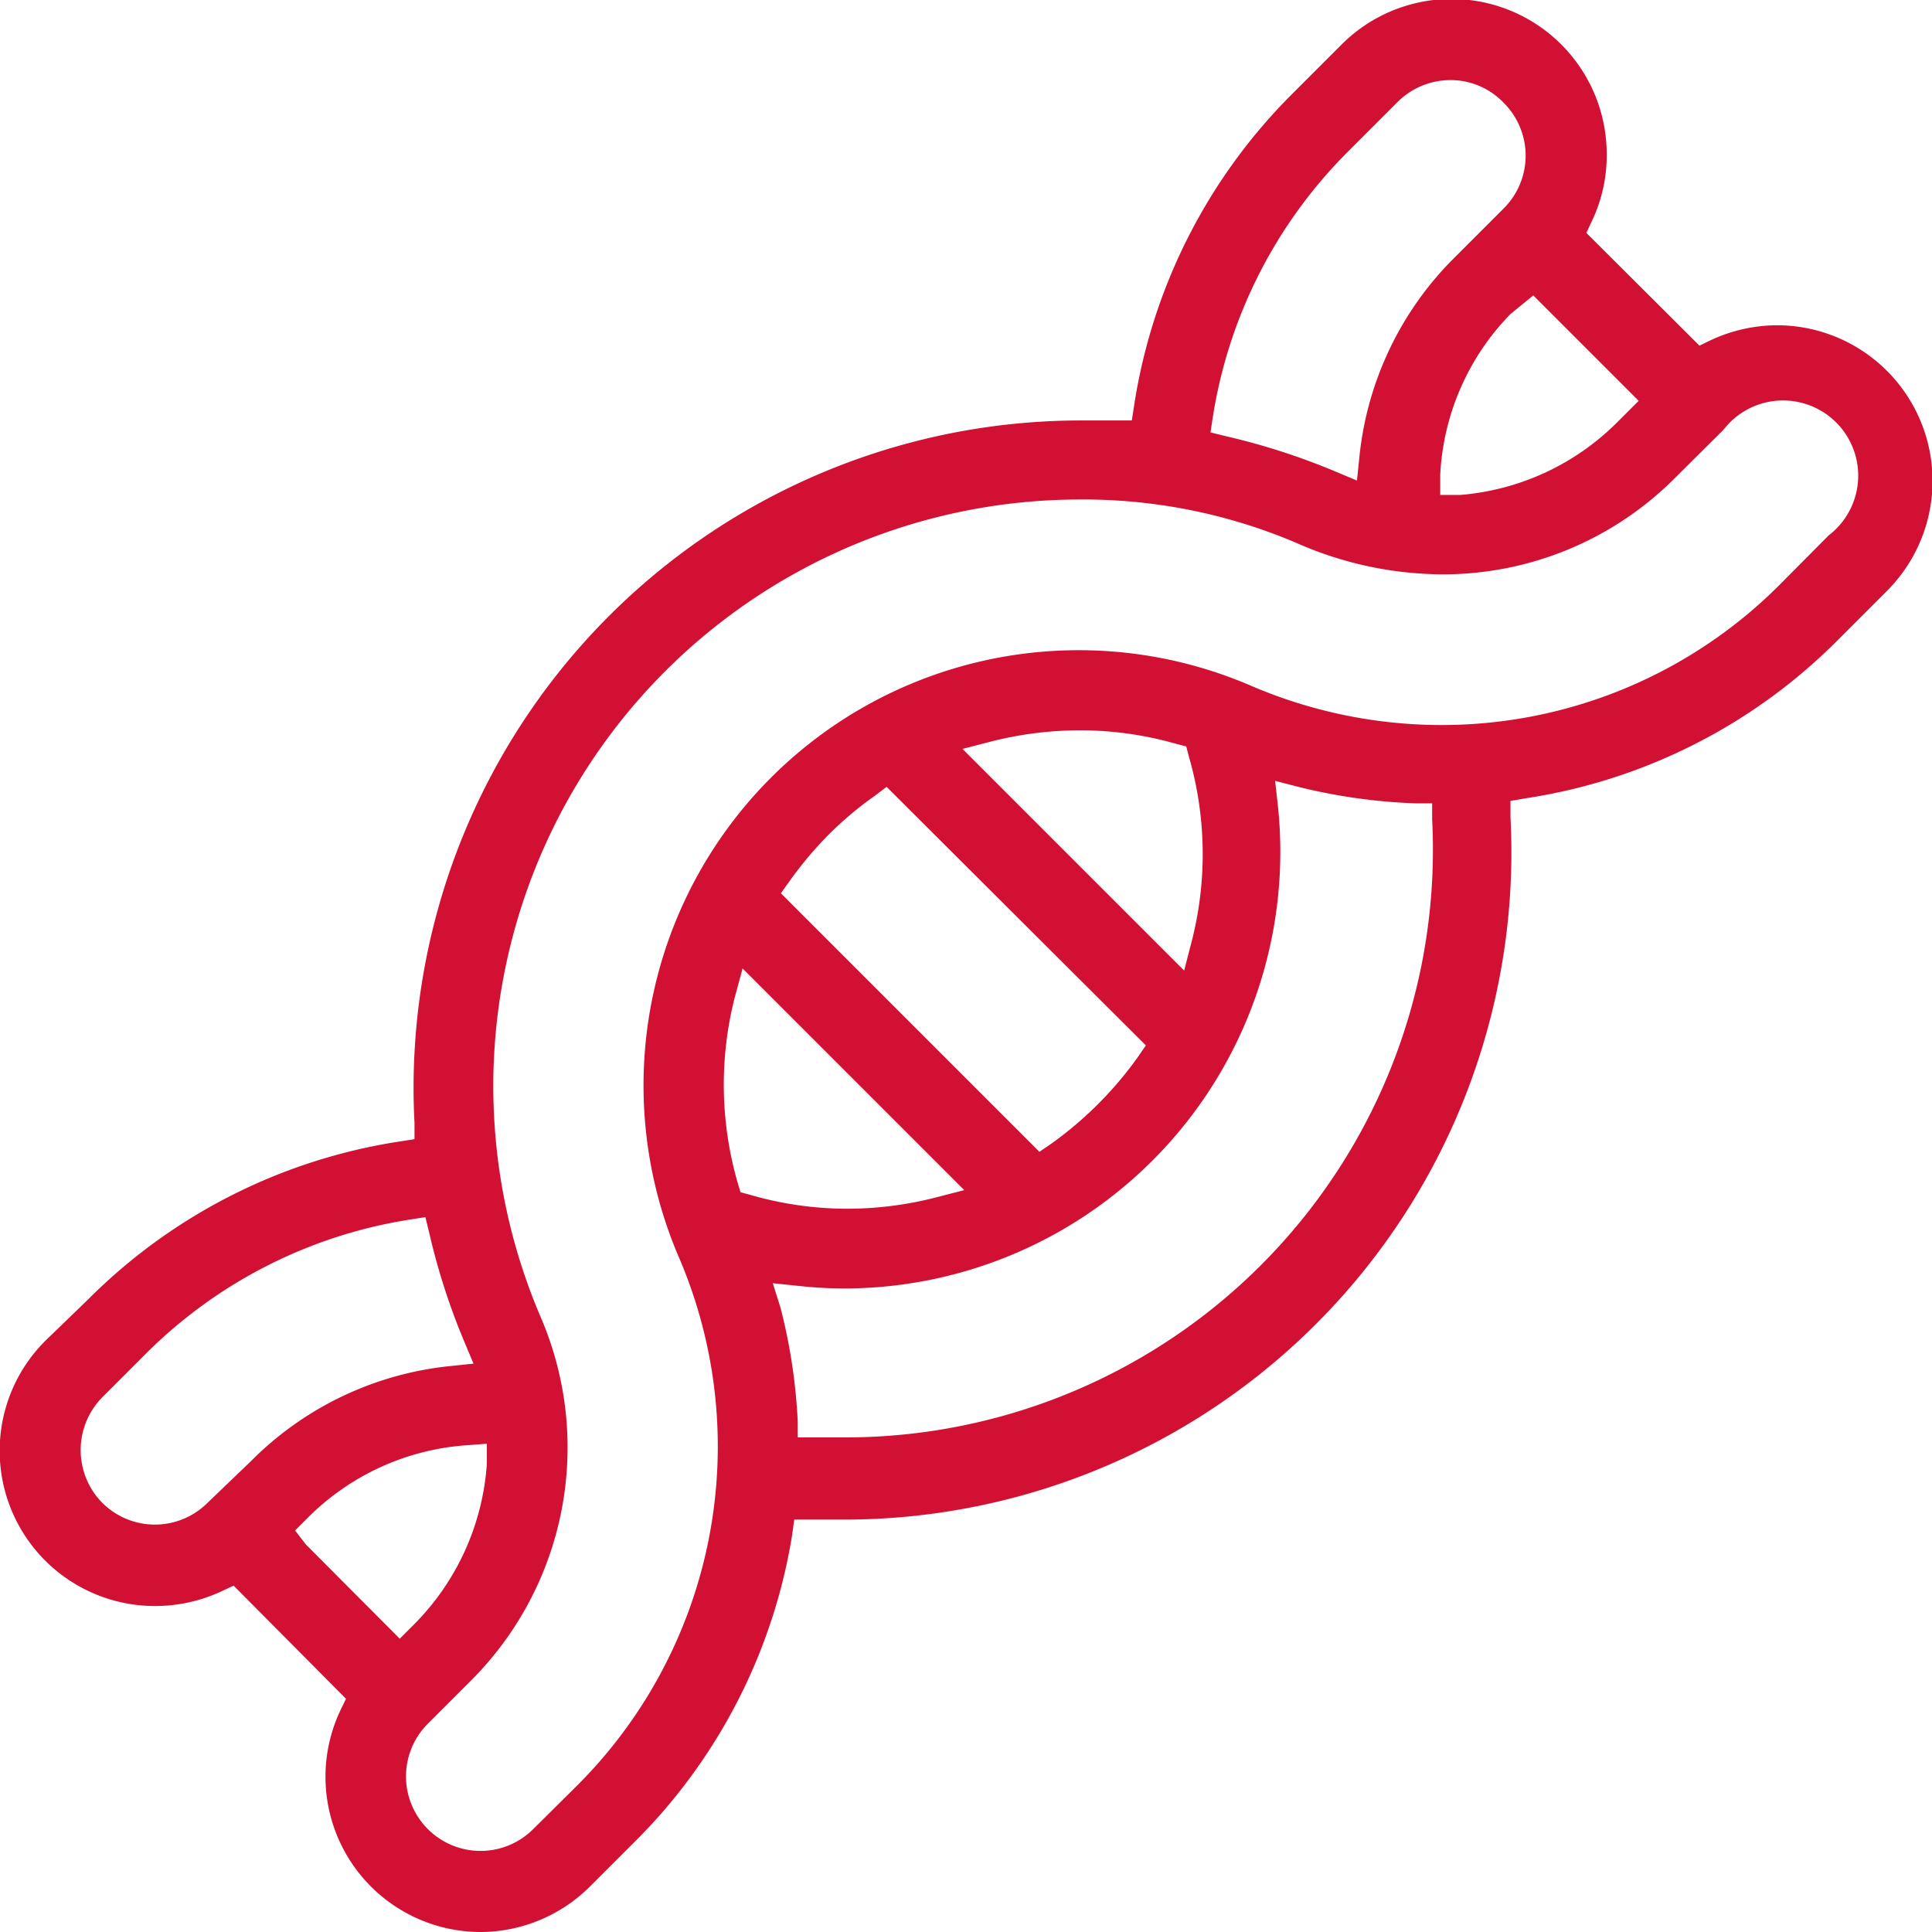<svg xmlns="http://www.w3.org/2000/svg" viewBox="0 0 55 55"><defs><style>.cls-1{fill:#d21033;}</style></defs><title>genomics</title><g id="Layer_2" data-name="Layer 2"><g id="Layer_1-2" data-name="Layer 1"><path class="cls-1" d="M13.7,55a4.42,4.42,0,0,1-4-6.33l.15-.31L6.65,45.14l-.32.15a4.48,4.48,0,0,1-1.91.43,4.42,4.42,0,0,1-3.13-7.55L2.5,37a15.93,15.93,0,0,1,8.85-4.5l.45-.07,0-.46a19,19,0,0,1,18.91-20l1.06,0,.45,0,.07-.45a15.93,15.93,0,0,1,4.5-8.85l1.4-1.4a4.42,4.42,0,0,1,7.55,3.13,4.34,4.34,0,0,1-.43,1.91l-.15.32,3.22,3.21.31-.15a4.48,4.48,0,0,1,1.91-.43,4.43,4.43,0,0,1,3.13,7.55l-1.4,1.4a15.88,15.88,0,0,1-8.86,4.51L43,22.8l0,.46a19,19,0,0,1-18.93,20c-.35,0-.69,0-1,0l-.46,0-.06.44A15.88,15.88,0,0,1,18,52.5l-1.21,1.21A4.43,4.43,0,0,1,13.7,55Zm17-40.78A16.7,16.7,0,0,0,15.39,37.49a9.38,9.38,0,0,1-2,10.37l-1.21,1.21a2.12,2.12,0,0,0,0,3,2.12,2.12,0,0,0,3,0l1.21-1.2A13.64,13.64,0,0,0,19.33,35.8,12.39,12.39,0,0,1,35.61,19.52,13.74,13.74,0,0,0,41,20.64a13.59,13.59,0,0,0,9.67-4l1.39-1.4a2.14,2.14,0,1,0-3-3l-1.4,1.39A9.32,9.32,0,0,1,41,16.35a10.39,10.39,0,0,1-4.13-.91A15.48,15.48,0,0,0,30.7,14.22ZM13.33,41.14a7.08,7.08,0,0,0-4.58,2.08l-.35.35.31.4,2.67,2.68.36-.36a7.17,7.17,0,0,0,2.12-4.62l0-.57Zm-1.67-6.42a13.61,13.61,0,0,0-7.55,3.86l-1.2,1.2a2.14,2.14,0,0,0,0,3,2.12,2.12,0,0,0,3,0L7.14,41.6a9.32,9.32,0,0,1,5.67-2.71l.67-.07-.26-.62a18.94,18.94,0,0,1-1-3.1l-.11-.45Zm10.56,2.51a16,16,0,0,1,.49,3.24l0,.45.45,0c.32,0,.65,0,1,0a16.73,16.73,0,0,0,16.61-17.6l0-.45-.45,0A16.16,16.16,0,0,1,37,22.41l-.7-.18.08.72A12.43,12.43,0,0,1,24.1,36.68a12.16,12.16,0,0,1-1.34-.07L22,36.53Zm-1.31-8.81A10.06,10.06,0,0,0,21,33.67l.08.27.26.07a9.92,9.92,0,0,0,2.8.4,10.17,10.17,0,0,0,2.46-.31l.85-.22-6.31-6.31Zm4-5.77a10.07,10.07,0,0,0-1.32,1.11,10.77,10.77,0,0,0-1.11,1.32l-.25.35,7.36,7.36.35-.24a10.6,10.6,0,0,0,2.44-2.44l.24-.35L25.24,22.4Zm5.82-1.86a10.4,10.4,0,0,0-2.48.31l-.85.22,6.31,6.31.22-.85a10,10,0,0,0-.09-5.26l-.07-.27-.27-.07A10,10,0,0,0,30.71,20.79ZM43,8.94A7.05,7.05,0,0,0,41,13.52l0,.57.57,0A7.13,7.13,0,0,0,46.06,12l.59-.59-3-3ZM41.3,2.28a2.13,2.13,0,0,0-1.52.63L38.39,4.3a13.67,13.67,0,0,0-3.86,7.55l-.07.46.45.11a19.26,19.26,0,0,1,3.1,1l.62.26L38.7,13a9.32,9.32,0,0,1,2.71-5.67l1.4-1.4a2.12,2.12,0,0,0,0-3A2.09,2.09,0,0,0,41.3,2.28Z"/></g></g></svg>
